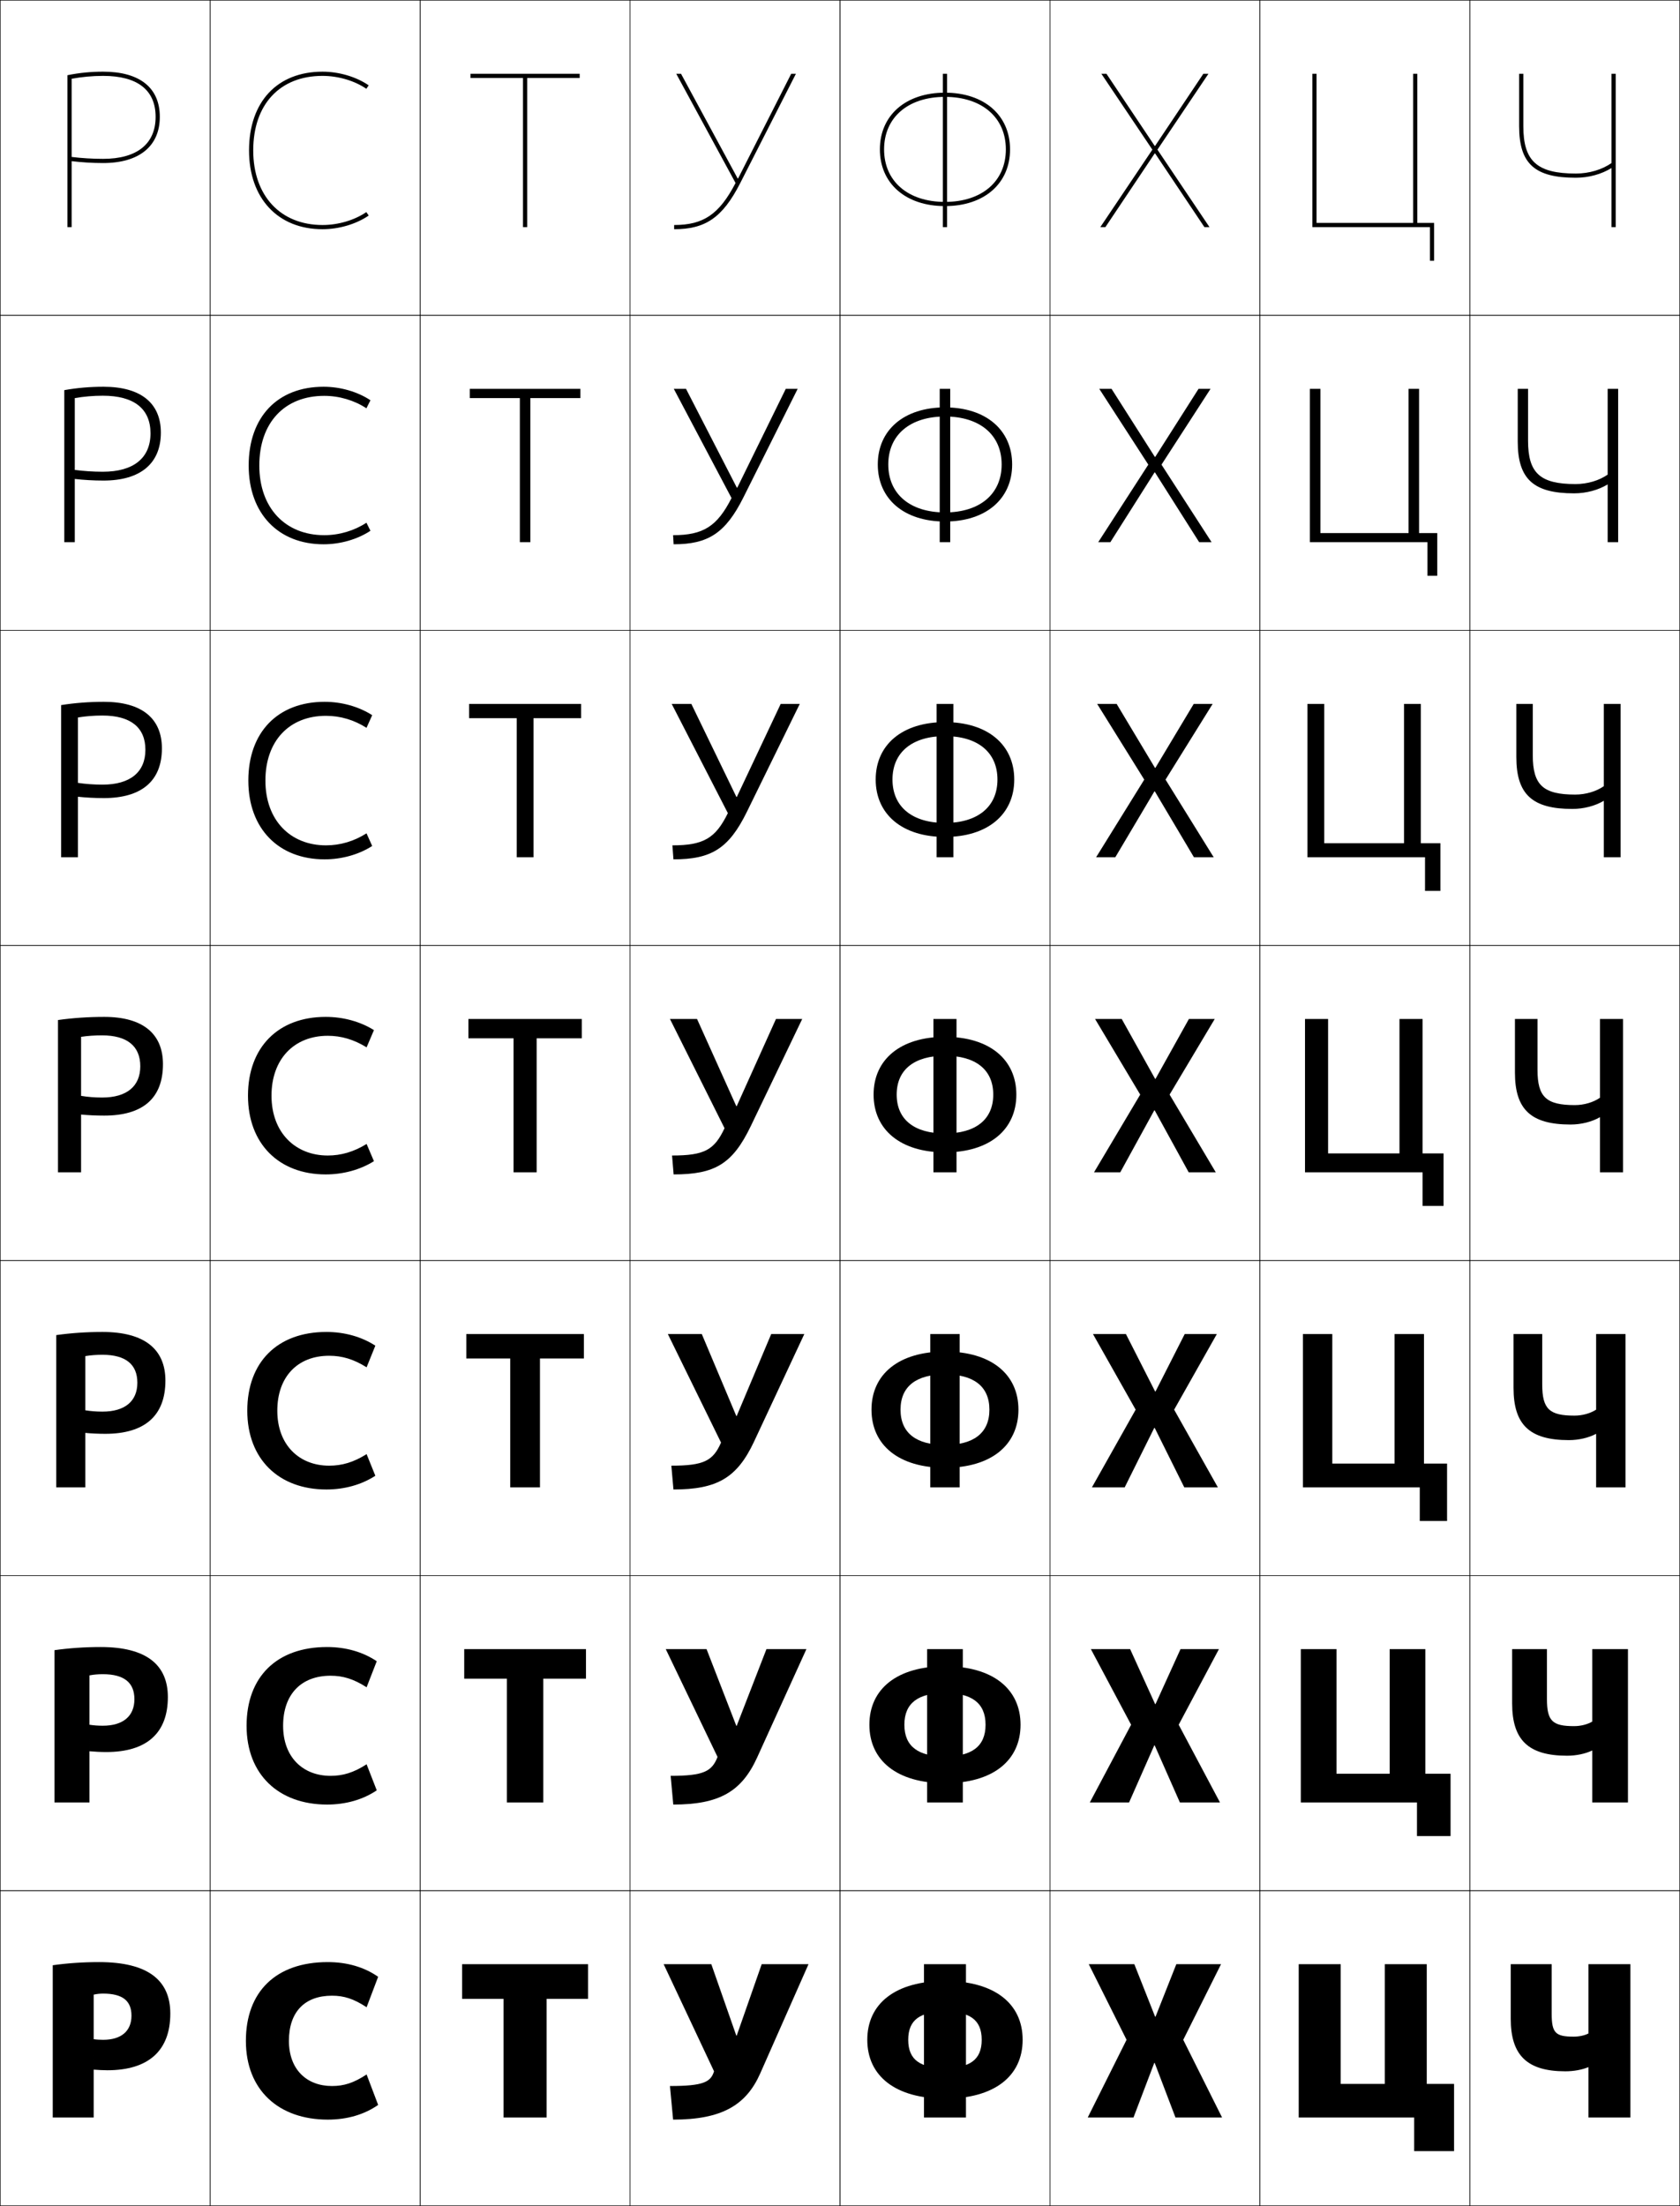 <?xml version="1.0" encoding="utf-8"?>
<!-- Generator: Adobe Illustrator 11 Build 225, SVG Export Plug-In . SVG Version: 6.0.0 Build 78)  -->
<!DOCTYPE svg PUBLIC "-//W3C//DTD SVG 1.0//EN"    "http://www.w3.org/TR/2001/REC-SVG-20010904/DTD/svg10.dtd">
<svg  xmlns="http://www.w3.org/2000/svg" xmlns:xlink="http://www.w3.org/1999/xlink" xmlns:a="http://ns.adobe.com/AdobeSVGViewerExtensions/3.0/"
	 width="800.25" height="1050.25" viewBox="0 0 800.25 1050.25" overflow="visible" enable-background="new 0 0 800.25 1050.25"
	 xml:space="preserve">
		<g id="レイヤー1">
			<g>
				<rect x="0.125" y="0.125" fill="none" stroke="#000000" stroke-width="0.25" width="100" height="150"/> 
				<rect x="0.125" y="150.125" fill="none" stroke="#000000" stroke-width="0.25" width="100" height="150"/> 
				<rect x="0.125" y="300.125" fill="none" stroke="#000000" stroke-width="0.25" width="100" height="150"/> 
				<rect x="0.125" y="450.125" fill="none" stroke="#000000" stroke-width="0.25" width="100" height="150"/> 
				<rect x="0.125" y="600.125" fill="none" stroke="#000000" stroke-width="0.25" width="100" height="150"/> 
				<rect x="0.125" y="750.125" fill="none" stroke="#000000" stroke-width="0.25" width="100" height="150"/> 
				<rect x="0.125" y="900.125" fill="none" stroke="#000000" stroke-width="0.25" width="100" height="150"/> 
				<rect x="100.125" y="0.125" fill="none" stroke="#000000" stroke-width="0.25" width="100" height="150"/> 
				<rect x="100.125" y="150.125" fill="none" stroke="#000000" stroke-width="0.25" width="100" height="150"/> 
				<rect x="100.125" y="300.125" fill="none" stroke="#000000" stroke-width="0.25" width="100" height="150"/> 
				<rect x="100.125" y="450.125" fill="none" stroke="#000000" stroke-width="0.25" width="100" height="150"/> 
				<rect x="100.125" y="600.125" fill="none" stroke="#000000" stroke-width="0.25" width="100" height="150"/> 
				<rect x="100.125" y="750.125" fill="none" stroke="#000000" stroke-width="0.25" width="100" height="150"/> 
				<rect x="100.125" y="900.125" fill="none" stroke="#000000" stroke-width="0.25" width="100" height="150"/> 
				<rect x="200.125" y="0.125" fill="none" stroke="#000000" stroke-width="0.25" width="100" height="150"/> 
				<rect x="200.125" y="150.125" fill="none" stroke="#000000" stroke-width="0.25" width="100" height="150"/> 
				<rect x="200.125" y="300.125" fill="none" stroke="#000000" stroke-width="0.25" width="100" height="150"/> 
				<rect x="200.125" y="450.125" fill="none" stroke="#000000" stroke-width="0.25" width="100" height="150"/> 
				<rect x="200.125" y="600.125" fill="none" stroke="#000000" stroke-width="0.25" width="100" height="150"/> 
				<rect x="200.125" y="750.125" fill="none" stroke="#000000" stroke-width="0.25" width="100" height="150"/> 
				<rect x="200.125" y="900.125" fill="none" stroke="#000000" stroke-width="0.25" width="100" height="150"/> 
				<rect x="300.125" y="0.125" fill="none" stroke="#000000" stroke-width="0.25" width="100" height="150"/> 
				<rect x="300.125" y="150.125" fill="none" stroke="#000000" stroke-width="0.25" width="100" height="150"/> 
				<rect x="300.125" y="300.125" fill="none" stroke="#000000" stroke-width="0.25" width="100" height="150"/> 
				<rect x="300.125" y="450.125" fill="none" stroke="#000000" stroke-width="0.25" width="100" height="150"/> 
				<rect x="300.125" y="600.125" fill="none" stroke="#000000" stroke-width="0.25" width="100" height="150"/> 
				<rect x="300.125" y="750.125" fill="none" stroke="#000000" stroke-width="0.25" width="100" height="150"/> 
				<rect x="300.125" y="900.125" fill="none" stroke="#000000" stroke-width="0.25" width="100" height="150"/> 
				<rect x="400.125" y="0.125" fill="none" stroke="#000000" stroke-width="0.25" width="100" height="150"/> 
				<rect x="400.125" y="150.125" fill="none" stroke="#000000" stroke-width="0.25" width="100" height="150"/> 
				<rect x="400.125" y="300.125" fill="none" stroke="#000000" stroke-width="0.25" width="100" height="150"/> 
				<rect x="400.125" y="450.125" fill="none" stroke="#000000" stroke-width="0.25" width="100" height="150"/> 
				<rect x="400.125" y="600.125" fill="none" stroke="#000000" stroke-width="0.25" width="100" height="150"/> 
				<rect x="400.125" y="750.125" fill="none" stroke="#000000" stroke-width="0.25" width="100" height="150"/> 
				<rect x="400.125" y="900.125" fill="none" stroke="#000000" stroke-width="0.25" width="100" height="150"/> 
				<rect x="500.125" y="0.125" fill="none" stroke="#000000" stroke-width="0.25" width="100" height="150"/> 
				<rect x="500.125" y="150.125" fill="none" stroke="#000000" stroke-width="0.25" width="100" height="150"/> 
				<rect x="500.125" y="300.125" fill="none" stroke="#000000" stroke-width="0.25" width="100" height="150"/> 
				<rect x="500.125" y="450.125" fill="none" stroke="#000000" stroke-width="0.25" width="100" height="150"/> 
				<rect x="500.125" y="600.125" fill="none" stroke="#000000" stroke-width="0.25" width="100" height="150"/> 
				<rect x="500.125" y="750.125" fill="none" stroke="#000000" stroke-width="0.25" width="100" height="150"/> 
				<rect x="500.125" y="900.125" fill="none" stroke="#000000" stroke-width="0.25" width="100" height="150"/> 
				<rect x="600.125" y="0.125" fill="none" stroke="#000000" stroke-width="0.25" width="100" height="150"/> 
				<rect x="600.125" y="150.125" fill="none" stroke="#000000" stroke-width="0.25" width="100" height="150"/> 
				<rect x="600.125" y="300.125" fill="none" stroke="#000000" stroke-width="0.25" width="100" height="150"/> 
				<rect x="600.125" y="450.125" fill="none" stroke="#000000" stroke-width="0.25" width="100" height="150"/> 
				<rect x="600.125" y="600.125" fill="none" stroke="#000000" stroke-width="0.25" width="100" height="150"/> 
				<rect x="600.125" y="750.125" fill="none" stroke="#000000" stroke-width="0.25" width="100" height="150"/> 
				<rect x="600.125" y="900.125" fill="none" stroke="#000000" stroke-width="0.25" width="100" height="150"/> 
				<rect x="700.125" y="0.125" fill="none" stroke="#000000" stroke-width="0.25" width="100" height="150"/> 
				<rect x="700.125" y="150.125" fill="none" stroke="#000000" stroke-width="0.25" width="100" height="150"/> 
				<rect x="700.125" y="300.125" fill="none" stroke="#000000" stroke-width="0.25" width="100" height="150"/> 
				<rect x="700.125" y="450.125" fill="none" stroke="#000000" stroke-width="0.25" width="100" height="150"/> 
				<rect x="700.125" y="600.125" fill="none" stroke="#000000" stroke-width="0.25" width="100" height="150"/> 
				<rect x="700.125" y="750.125" fill="none" stroke="#000000" stroke-width="0.25" width="100" height="150"/> 
				<rect x="700.125" y="900.125" fill="none" stroke="#000000" stroke-width="0.25" width="100" height="150"/> 
			</g>
			<g>
				<path d="M44.625,985.324c1.657,0.151,4.673,0.301,6.5,0.301c19.566,0,30-9.303,30-27
					c0-15.813-10.558-24.5-34-24.5c-7.616,0-15.124,0.529-22,1.5v72.5h19.5v-58.5
					c1.431-0.331,2.942-0.5,4.5-0.5c9.361,0,13.5,3.518,13.5,10.5c0,7.266-4.777,11.5-13.5,11.5
					c-1.48,0-3.154-0.093-4.5-0.301V985.324z"/>
				<path d="M42.625,833.758C44.863,833.966,48.137,834.125,50.625,834.125
					c19.208,0,29.333-8.97,29.333-26.167c0-15.287-10.132-23.833-32-23.833
					c-7.616,0-15.124,0.529-22,1.5v72.5h16.667v-60.5c1.983-0.381,4.141-0.567,6.333-0.567
					c10.249,0,15.067,4.073,15.067,11.9c0,8.023-5.327,12.633-15.067,12.633
					c-2.141,0-4.406-0.156-6.333-0.467V833.758z"/>
				<path d="M40.625,682.191c2.82,0.266,6.352,0.434,9.5,0.434
					c18.852,0,28.667-8.636,28.667-25.333c0-14.761-9.706-23.167-30-23.167
					c-7.616,0-15.124,0.529-22,1.5v72.5H40.625v-62.5c2.535-0.43,5.339-0.635,8.167-0.635
					c11.137,0,16.634,4.629,16.634,13.302c0,8.779-5.876,13.766-16.634,13.766
					c-2.801,0-5.657-0.22-8.167-0.634V682.191z"/>
				<path d="M38.625,530.625c3.401,0.323,7.191,0.5,11,0.5c18.495,0,28-8.303,28-24.5
					c0-14.234-9.279-22.5-28-22.5c-7.616,0-15.124,0.529-22,1.5v72.5h11v-64.5
					c3.087-0.479,6.537-0.702,10-0.702c12.025,0,18.2,5.185,18.2,14.702
					c0,9.537-6.426,14.898-18.2,14.898c-3.462,0-6.908-0.282-10-0.8V530.625z"/>
				<path d="M29.125,335.684v72.441h8v-66.544c3.652-0.61,7.669-0.923,11.667-0.923
					c13.468,0,20.467,5.704,20.467,16.301c0,10.657-7.244,16.599-20.467,16.599
					c-4.017,0-8.03-0.297-11.667-0.836v6.604
					c3.849,0.405,8.087,0.633,12.333,0.633c18.049,0,27.667-8.208,27.667-23.667
					c0-14.111-9.382-22.167-27.667-22.167C42.469,334.125,35.644,334.647,29.125,335.684z"
					/>
				<path d="M30.625,185.742V258.125h5v-68.588c4.217-0.742,8.8-1.146,13.333-1.146
					c14.912,0,22.733,6.224,22.733,17.9c0,11.777-8.061,18.3-22.733,18.3
					c-4.573,0-9.151-0.313-13.333-0.872v4.306
					c4.296,0.488,8.982,0.767,13.667,0.767c17.604,0,27.333-8.113,27.333-22.833
					c0-13.988-9.485-21.833-27.333-21.833C42.931,184.125,36.787,184.642,30.625,185.742z"/>
				<path d="M32.125,35.801V108.125h2V37.492c4.781-0.874,9.932-1.367,15-1.367
					c16.355,0,25,6.743,25,19.5c0,12.897-8.878,20-25,20c-5.128,0-10.273-0.328-15-0.908v2.008
					c4.743,0.57,9.877,0.9,15,0.9c17.159,0,27-8.019,27-22c0-13.864-9.589-21.5-27-21.5
					C43.392,34.125,37.93,34.636,32.125,35.801z"/>
			</g>
			<g>
				<path d="M174.492,100.976C168.94,104.789,161.206,107.125,153.625,107.125
					c-20.047,0-33-13.937-33-35.5c0-21.898,12.645-35.5,33-35.5
					c7.59,0,15.357,2.363,20.868,6.146L175.625,40.625c-5.926-4.07-14.15-6.5-22-6.5
					c-21.589,0-35,14.368-35,37.5c0,22.779,13.738,37.5,35,37.5c7.85,0,16.074-2.43,22-6.5
					L174.492,100.976z"/>
				<path d="M154.458,254.792c-18.497,0-30.934-12.906-30.934-33.167
					c0-20.343,11.96-33.167,30.934-33.167c7.18,0,14.356,2.152,20.079,5.931
					l1.921-3.832c-6.131-4.074-14.308-6.432-22.333-6.432
					c-21.931,0-35.667,14.405-35.667,37.5c0,22.842,14.096,37.5,35.667,37.5
					c8.025,0,16.203-2.359,22.333-6.434l-1.921-3.833
					C168.786,252.657,161.631,254.792,154.458,254.792z"/>
				<path d="M155.292,402.458c-16.947,0-28.866-11.875-28.866-30.833
					c0-18.787,11.276-30.833,28.866-30.833c6.77,0,13.355,1.941,19.29,5.716
					l2.711-6.017C170.956,336.413,162.826,334.125,154.625,334.125
					c-22.272,0-36.333,14.442-36.333,37.5c0,22.906,14.454,37.5,36.333,37.5
					c8.201,0,16.331-2.288,22.667-6.367l-2.711-6.016
					C168.632,400.525,162.058,402.458,155.292,402.458z"/>
				<path d="M156.125,493.125c6.359,0,12.354,1.73,18.5,5.5l3.5-8.202
					c-6.541-4.081-14.623-6.298-23-6.298c-22.614,0-37,14.479-37,37.5c0,22.969,14.812,37.5,37,37.5
					c8.376,0,16.459-2.217,23-6.301l-3.5-8.199c-6.146,3.769-12.142,5.5-18.5,5.5
					c-15.397,0-26.8-10.845-26.8-28.5C129.325,504.395,139.917,493.125,156.125,493.125z"/>
				<path d="M155.458,709.125c8.685,0,16.794-2.291,23.333-6.534l-4.167-10.3
					c-6.16,3.867-11.69,5.501-17.833,5.501c-14.269,0-24.7-9.85-24.7-26.167
					c0-16.105,9.596-26.167,24.7-26.167c6.144,0,11.673,1.632,17.833,5.5
					l4.167-10.302c-6.539-4.241-14.647-6.531-23.333-6.531
					c-23.333,0-37.667,14.376-37.667,37.5C117.792,694.732,132.861,709.125,155.458,709.125z"/>
				<path d="M155.792,859.125c8.995,0,17.13-2.364,23.667-6.767L174.625,839.958
					c-6.172,3.965-11.239,5.5-17.167,5.5c-13.141,0-22.6-8.853-22.6-23.833
					c0-14.979,8.601-23.833,22.6-23.833c5.928,0,10.994,1.533,17.167,5.5
					l4.833-12.401c-6.537-4.402-14.672-6.766-23.667-6.766
					c-24.052,0-38.333,14.274-38.333,37.5C117.458,844.871,132.785,859.125,155.792,859.125z"/>
				<path d="M156.125,1009.125c9.304,0,17.466-2.438,24-7l-5.5-14.5c-6.186,4.062-10.787,5.5-16.5,5.5
					c-12.012,0-20.5-7.856-20.5-21.5c0-13.854,7.605-21.5,20.5-21.5c5.713,0,10.314,1.435,16.5,5.5
					l5.5-14.5c-6.534-4.563-14.696-7-24-7c-24.771,0-39,14.172-39,37.5
					C117.125,995.01,132.709,1009.125,156.125,1009.125z"/>
			</g>
			<g>
				<polygon points="280.125,935.125 280.125,951.625 260.375,951.625 260.375,1008.125 239.875,1008.125 239.875,951.625 
					220.125,951.625 220.125,935.125 "/>
				<polygon points="279.125,785.125 279.125,799.191 258.792,799.191 258.792,858.125 
					241.458,858.125 241.458,799.191 221.125,799.191 221.125,785.125 "/>
				<polygon points="278.125,635.125 278.125,646.758 257.208,646.758 257.208,708.125 243.042,708.125 
					243.042,646.758 222.125,646.758 222.125,635.125 "/>
				<polygon points="223.125,485.125 277.125,485.125 277.125,494.324 255.625,494.324 255.625,558.125 244.625,558.125 
					244.625,494.324 223.125,494.324 "/>
				<polygon points="276.792,335.125 276.792,341.924 254.125,341.924 254.125,408.125 
					246.125,408.125 246.125,341.924 223.458,341.924 223.458,335.125 "/>
				<polygon points="276.458,185.125 276.458,189.525 252.625,189.525 252.625,258.125 247.625,258.125 
					247.625,189.525 223.792,189.525 223.792,185.125 "/>
				<polygon points="276.125,35.125 224.125,35.125 224.125,37.125 249.125,37.125 249.125,108.125 251.125,108.125 251.125,37.125 
					276.125,37.125 "/>
			</g>
			<g>
				<polygon points="550.025,982.125 559.925,1008.125 582.125,1008.125 563.625,971.125 581.625,935.125 
					560.325,935.125 550.426,960.125 550.226,960.125 540.325,935.125 518.625,935.125 536.625,971.125 
					518.125,1008.125 539.925,1008.125 549.825,982.125 "/>
				<polygon points="550.025,830.958 562.024,858.125 581.125,858.125 561.458,821.125 580.625,785.125 
					562.325,785.125 550.426,811.291 550.226,811.291 538.325,785.125 519.625,785.125 
					538.792,821.125 519.125,858.125 537.824,858.125 549.824,830.958 "/>
				<polygon points="550.024,679.792 564.125,708.125 580.125,708.125 559.292,671.125 579.625,635.125 
					564.325,635.125 550.426,662.458 550.226,662.458 536.325,635.125 520.625,635.125 
					540.958,671.125 520.125,708.125 535.725,708.125 549.824,679.792 "/>
				<polygon points="534.325,485.125 521.625,485.125 543.125,521.125 521.125,558.125 533.625,558.125 549.824,528.625 
					550.024,528.625 566.225,558.125 579.125,558.125 557.125,521.125 578.625,485.125 566.325,485.125 
					550.426,513.625 550.226,513.625 "/>
				<polygon points="550.091,376.767 568.718,408.125 578.125,408.125 555.194,371.167 
					577.625,335.125 568.618,335.125 550.358,365.567 550.158,365.567 531.898,335.125 
					522.625,335.125 545.055,371.167 522.125,408.125 531.265,408.125 549.891,376.767 "/>
				<polygon points="550.158,224.91 571.212,258.125 577.125,258.125 553.265,221.209 576.625,185.125 
					570.912,185.125 550.292,217.51 550.092,217.51 529.472,185.125 523.625,185.125 
					546.985,221.209 523.125,258.125 528.905,258.125 549.958,224.91 "/>
				<polygon points="550.226,73.052 573.705,108.125 576.125,108.125 551.335,71.251 575.625,35.125 
					573.205,35.125 550.226,69.452 550.025,69.452 527.045,35.125 524.625,35.125 548.915,71.251 
					524.125,108.125 526.545,108.125 550.025,73.052 "/>
			</g>
			<g>
				<polygon points="679.625,992.125 679.625,935.125 659.625,935.125 659.625,992.125 638.625,992.125 638.625,935.125 
					618.625,935.125 618.625,1008.125 673.625,1008.125 673.625,1024.125 692.625,1024.125 692.625,992.125 "/>
				<polygon points="678.958,844.458 678.958,785.125 661.958,785.125 661.958,844.458 
					636.625,844.458 636.625,785.125 619.625,785.125 619.625,858.125 674.958,858.125 674.958,874.125 
					690.958,874.125 690.958,844.458 "/>
				<polygon points="678.292,696.792 678.292,635.125 664.292,635.125 664.292,696.792 
					634.625,696.792 634.625,635.125 620.625,635.125 620.625,708.125 676.292,708.125 676.292,724.125 
					689.292,724.125 689.292,696.792 "/>
				<polygon points="677.625,549.125 677.625,485.125 666.625,485.125 666.625,549.125 632.625,549.125 632.625,485.125 
					621.625,485.125 621.625,558.125 677.625,558.125 677.625,574.125 687.625,574.125 687.625,549.125 "/>
				<polygon points="676.792,401.458 676.792,335.125 668.791,335.125 668.791,401.458 
					630.792,401.458 630.792,335.125 622.791,335.125 622.791,408.125 678.792,408.125 
					678.792,424.125 686.125,424.125 686.125,401.458 "/>
				<polygon points="675.958,253.792 675.958,185.125 670.958,185.125 670.958,253.792 
					628.958,253.792 628.958,185.125 623.958,185.125 623.958,258.125 679.958,258.125 
					679.958,274.125 684.625,274.125 684.625,253.792 "/>
				<polygon points="675.125,106.125 675.125,35.125 673.125,35.125 673.125,106.125 627.125,106.125 627.125,35.125 
					625.125,35.125 625.125,108.125 681.125,108.125 681.125,124.125 683.125,124.125 683.125,106.125 "/>
			</g>
			<g>
				<path d="M725.625,60.125c0,16.611,6.542,22.5,25,22.5c6.413,0,12.516-1.875,17-5v-42.5h2v73h-2V79.988
					c-4.75,2.947-10.853,4.637-17,4.637c-19.353,0-27-6.479-27-24.5v-25h2V60.125z"/>
				<path d="M727.875,209.874c0,15.393,5.767,20.584,22.583,20.584
					c5.774,0,11.312-1.703,15.333-4.5v-40.833h5.001v73h-5.001v-27.508
					c-4.435,2.696-10.2,4.258-16,4.258c-19.229,0-26.833-6.73-26.833-24.583
					v-25.167H727.875V209.874z"/>
				<path d="M730.125,359.625c0,14.174,4.992,18.667,20.167,18.667
					c5.136,0,10.109-1.531,13.666-4V335.125h8v72.999h-8v-26.879
					c-4.121,2.446-9.549,3.879-15,3.879c-19.107,0-26.666-6.983-26.666-24.667V335.125
					H730.125V359.625z"/>
				<path d="M762.125,531.874c-3.807,2.195-8.897,3.5-14,3.5c-18.985,0-26.5-7.235-26.5-24.75V485.125
					h10.75v24.249c0,12.956,4.218,16.751,17.75,16.751c4.498,0,8.907-1.359,12-3.5v-37.5h11
					v72.999h-11V531.874z"/>
				<path d="M760.292,682.624c-3.527,1.882-8.246,3-13.001,3
					c-18.739,0-26.333-7.381-26.333-24.833v-25.667H734.625v24
					c0,11.735,3.421,14.834,15.333,14.834c3.859,0,7.656-1.094,10.334-2.834v-36h13.999v73
					h-13.999V682.624z"/>
				<path d="M758.458,833.374c-3.246,1.568-7.595,2.5-12,2.5
					c-18.493,0-26.166-7.526-26.166-24.917v-25.833H736.875v23.75
					c0,10.516,2.625,12.917,12.917,12.917c3.221,0,6.404-0.828,8.666-2.167v-34.5h17v73h-17
					V833.374z"/>
				<path d="M756.625,984.124c-2.966,1.255-6.943,2-11,2c-18.248,0-26-7.672-26-25v-26h19.5v23.5
					c0,9.295,1.828,11,10.5,11c2.582,0,5.153-0.562,7-1.5v-33h20v73h-20V984.124z"/>
			</g>
			<g>
				<path d="M320.625,1009.125c23.206,0,34.806-6.866,41.5-22l23-52h-22.3l-11.899,34h-0.2
					l-11.9-34H316.125l24,51c-1.574,5.105-5.024,7-21,7L320.625,1009.125z"/>
				<path d="M320.708,859.125c21.985,0,32.549-6.199,39.917-22.334l23.5-51.666h-19.033
					l-14.166,36.5h-0.2l-14.167-36.5h-19.434l24.667,51.333
					c-2.678,6.868-6.542,9-22.333,9L320.708,859.125z"/>
				<path d="M320.792,709.125c20.765,0,30.292-5.531,38.333-22.667l24-51.333h-15.767l-16.433,39
					h-0.2l-16.434-39H318.125l25.333,51.667c-3.781,8.631-8.061,11-23.667,11L320.792,709.125z
					"/>
				<path d="M332.025,485.125H319.125l26,52c-4.885,10.394-9.578,13-25,13l0.75,9
					c19.544,0,28.036-4.863,36.75-23l24.5-51h-12.5l-18.699,41.5h-0.2L332.025,485.125z"/>
				<path d="M329.317,335.125h-9.359l26.75,52c-5.854,11.905-11.478,15.333-26.417,15.333
					l0.5,6.667c17.902,0,26.342-4.985,35-22.667L380.959,335.125h-9.082l-20.899,44.281
					h-0.2L329.317,335.125z"/>
				<path d="M326.776,185.125h-5.818l27.5,52c-6.824,13.417-13.377,17.667-27.833,17.667
					l0.25,4.333c16.261,0,24.647-5.106,33.25-22.333L379.958,185.125h-5.663l-23.101,47.062
					h-0.2L326.776,185.125z"/>
				<path d="M351.379,84.969L324.401,35.125H322.125l28.25,52c-7.793,14.93-15.276,20-29.25,20v2
					c14.619,0,22.953-5.229,31.5-22l26.5-52h-2.245l-25.301,49.844H351.379z"/>
			</g>
			<g>
				<g>
					<rect x="449.125" y="35.125" width="2" height="73"/> 
					<path d="M450.125,98.125c18.736,0,31-10.797,31-27s-12.264-27-31-27s-31,10.797-31,27
						S431.389,98.125,450.125,98.125v-2c-17.617,0-29-9.813-29-25c0-15.188,11.383-25,29-25s29,9.812,29,25
						c0,15.187-11.383,25-29,25V98.125z"/>
				</g>
				<g>
					<rect x="447.625" y="185.125" width="5" height="73"/> 
					<path d="M450.125,248.292c19.554,0,32-10.795,32-27.167s-12.446-27.167-32-27.167
						c-19.555,0-32,10.795-32,27.167S430.57,248.292,450.125,248.292v-4.333
						c-16.551,0-27-8.704-27-22.834c0-14.129,10.449-22.833,27-22.833
						c16.55,0,27,8.704,27,22.833c0,14.13-10.45,22.834-27,22.834V248.292z"/>
				</g>
				<g>
					<rect x="446.125" y="335.125" width="8" height="73"/> 
					<path d="M450.125,398.458c20.371,0,33-10.793,33-27.333c0-16.54-12.629-27.333-33-27.333
						c-20.372,0-33,10.793-33,27.333C417.125,387.665,429.753,398.458,450.125,398.458v-6.667
						c-15.483,0-25-7.593-25-20.667c0-13.072,9.517-20.667,25-20.667s25,7.595,25,20.667
						c0,13.073-9.517,20.667-25,20.667V398.458z"/>
				</g>
				<g>
					<rect x="444.625" y="485.125" width="11" height="73"/> 
					<path d="M450.125,548.625c21.188,0,34-10.792,34-27.5c0-16.709-12.812-27.5-34-27.5
						c-21.189,0-34,10.791-34,27.5C416.125,537.833,428.936,548.625,450.125,548.625v-9
						c-14.416,0-23-6.483-23-18.5c0-12.014,8.584-18.5,23-18.5s23,6.486,23,18.5
						c0,12.017-8.584,18.5-23,18.5V548.625z"/>
				</g>
				<g>
					<rect x="443.125" y="635.125" width="14" height="73"/> 
					<path d="M450.125,643.458c-22.002,0-35,10.788-35,27.667c0,16.876,12.998,27.666,35,27.666
						v-10.866c-13.458,0-21.167-5.538-21.167-16.8
						c0-11.261,7.709-16.8,21.167-16.8c13.457,0,21.166,5.539,21.166,16.8
						c0,11.262-7.709,16.8-21.166,16.8v10.866c22.001,0,35-10.79,35-27.666
						C485.125,654.246,472.126,643.458,450.125,643.458z"/>
				</g>
				<g>
					<rect x="441.625" y="785.125" width="17" height="73"/> 
					<path d="M450.125,793.292c-22.814,0-36,10.785-36,27.833c0,17.045,13.186,27.833,36,27.833
						v-12.732c-12.499,0-19.333-4.593-19.333-15.101s6.834-15.101,19.333-15.101
						s19.333,4.593,19.333,15.101s-6.834,15.101-19.333,15.101v12.732
						c22.813,0,36-10.788,36-27.833C486.125,804.077,472.938,793.292,450.125,793.292z"/>
				</g>
				<g>
					<rect x="440.125" y="935.125" width="20" height="73"/> 
					<path d="M450.125,943.125c-23.627,0-37,10.783-37,28c0,17.213,13.373,28,37,28v-14.6
						c-11.54,0-17.5-3.647-17.5-13.4c0-9.755,5.96-13.4,17.5-13.4
						s17.5,3.646,17.5,13.4c0,9.753-5.96,13.4-17.5,13.4V999.125c23.626,0,37-10.787,37-28
						C487.125,953.908,473.751,943.125,450.125,943.125z"/>
				</g>
			</g>
		</g>
	</svg>
